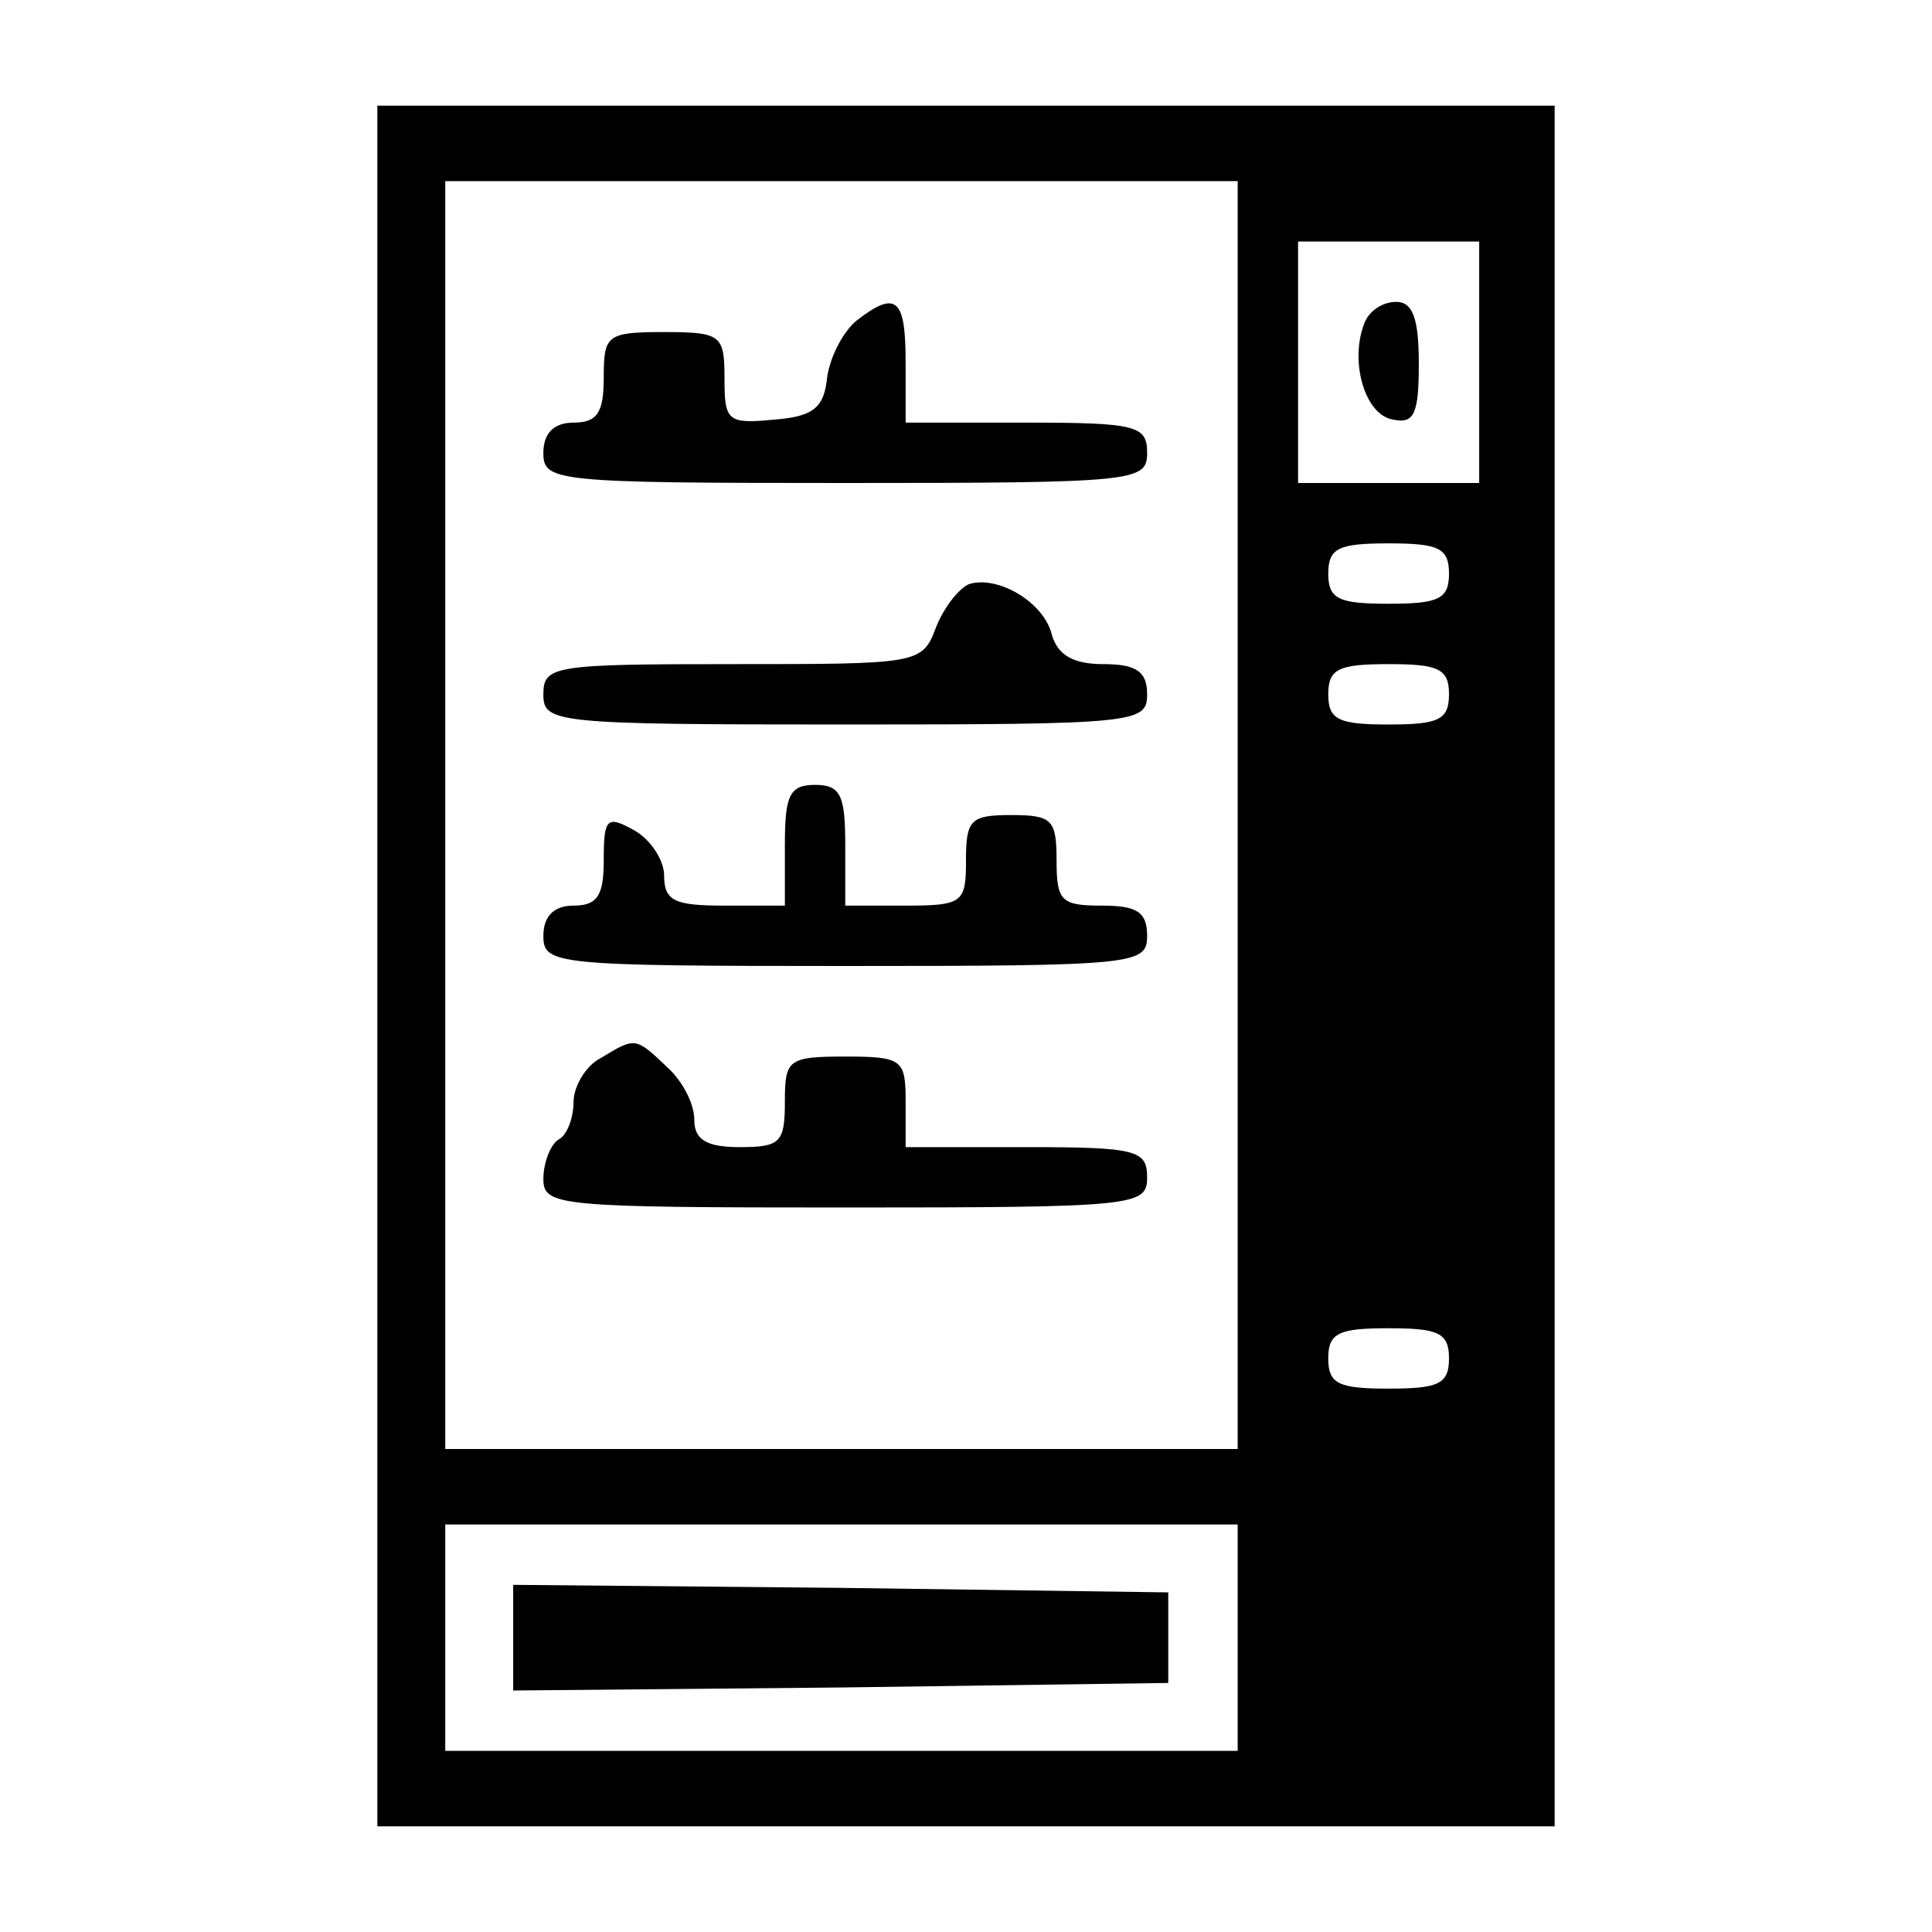 <?xml version="1.0" standalone="no"?>
<!DOCTYPE svg PUBLIC "-//W3C//DTD SVG 20010904//EN"
 "http://www.w3.org/TR/2001/REC-SVG-20010904/DTD/svg10.dtd">
<svg version="1.0" xmlns="http://www.w3.org/2000/svg"
 width="128pt" height="128pt" viewBox="0 0 128 128"
 preserveAspectRatio="xMidYMid meet">
<g transform="translate(0,128) scale(0.1,-0.1)"
fill="#000000" stroke="none">
<path d="M250 640 l0 -570 390 0 390 0 0 570 0 570 -390 0 -390 0 0 -570z
m570 100 l0 -420 -262 0 -263 0 0 420 0 420 263 0 262 0 0 -420z m160 300 l0
-80 -60 0 -60 0 0 80 0 80 60 0 60 0 0 -80z m-20 -140 c0 -17 -7 -20 -40 -20
-33 0 -40 3 -40 20 0 17 7 20 40 20 33 0 40 -3 40 -20z m0 -80 c0 -17 -7 -20
-40 -20 -33 0 -40 3 -40 20 0 17 7 20 40 20 33 0 40 -3 40 -20z m0 -440 c0
-17 -7 -20 -40 -20 -33 0 -40 3 -40 20 0 17 7 20 40 20 33 0 40 -3 40 -20z
m-140 -185 l0 -75 -262 0 -263 0 0 75 0 75 263 0 262 0 0 -75z"/>
<path d="M568 1068 c-9 -7 -18 -24 -20 -38 -2 -20 -9 -26 -35 -28 -31 -3 -33
-1 -33 27 0 29 -2 31 -40 31 -38 0 -40 -2 -40 -30 0 -23 -4 -30 -20 -30 -13 0
-20 -7 -20 -20 0 -19 7 -20 200 -20 193 0 200 1 200 20 0 18 -7 20 -80 20
l-80 0 0 40 c0 42 -6 48 -32 28z"/>
<path d="M642 893 c-7 -3 -17 -16 -22 -29 -9 -24 -12 -24 -135 -24 -118 0
-125 -1 -125 -20 0 -19 7 -20 200 -20 193 0 200 1 200 20 0 15 -7 20 -29 20
-20 0 -30 6 -34 19 -5 22 -36 40 -55 34z"/>
<path d="M520 720 l0 -40 -40 0 c-33 0 -40 3 -40 20 0 10 -9 24 -20 30 -18 10
-20 8 -20 -20 0 -23 -4 -30 -20 -30 -13 0 -20 -7 -20 -20 0 -19 7 -20 200 -20
193 0 200 1 200 20 0 16 -7 20 -30 20 -27 0 -30 3 -30 30 0 27 -3 30 -30 30
-27 0 -30 -3 -30 -30 0 -28 -2 -30 -40 -30 l-40 0 0 40 c0 33 -3 40 -20 40
-17 0 -20 -7 -20 -40z"/>
<path d="M398 579 c-10 -5 -18 -19 -18 -29 0 -10 -4 -22 -10 -25 -5 -3 -10
-15 -10 -26 0 -18 9 -19 200 -19 193 0 200 1 200 20 0 18 -7 20 -80 20 l-80 0
0 30 c0 28 -2 30 -40 30 -38 0 -40 -2 -40 -30 0 -27 -3 -30 -30 -30 -22 0 -30
5 -30 18 0 11 -8 26 -18 35 -21 20 -21 20 -44 6z"/>
<path d="M904 1066 c-10 -25 0 -61 19 -64 14 -3 17 4 17 37 0 30 -4 41 -15 41
-9 0 -18 -6 -21 -14z"/>
<path d="M340 195 l0 -35 217 2 217 3 0 30 0 30 -217 3 -217 2 0 -35z"/>
</g>
</svg>
